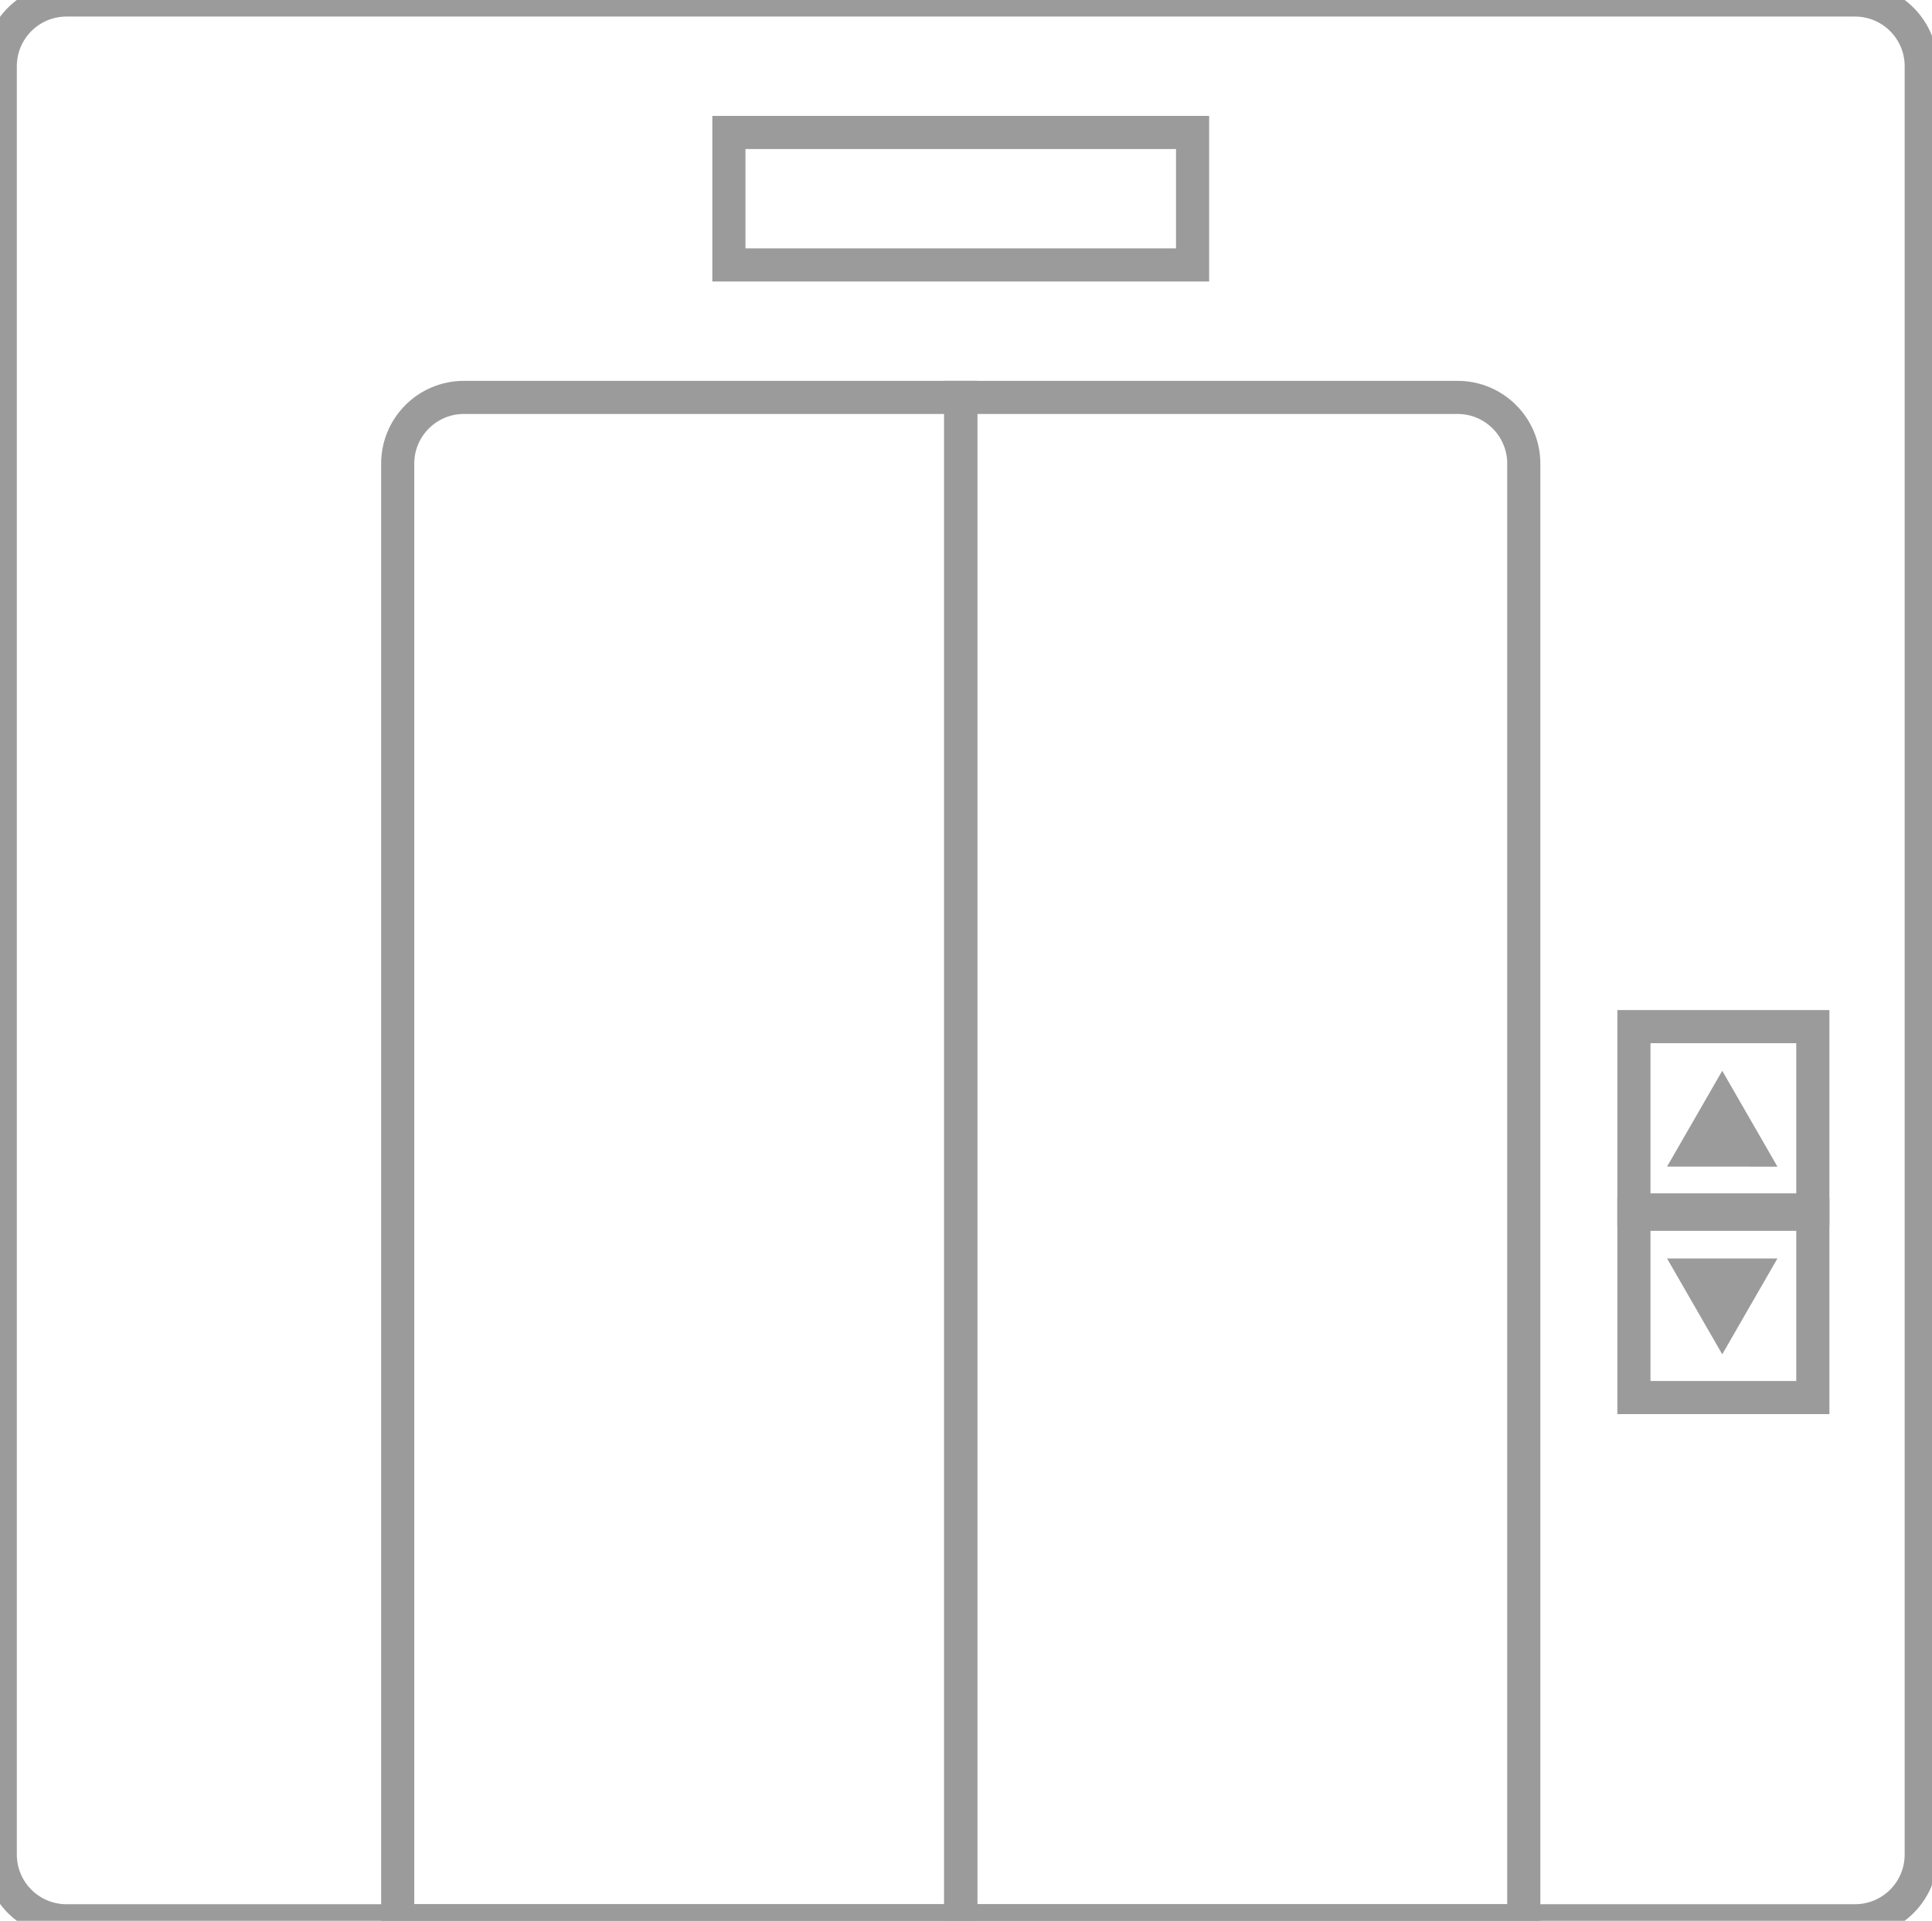 <?xml version="1.0" encoding="UTF-8"?>
<svg width="175px" height="174px" viewBox="0 0 175 174" version="1.1" xmlns="http://www.w3.org/2000/svg" xmlns:xlink="http://www.w3.org/1999/xlink">
    <!-- Generator: Sketch 40.3 (33839) - http://www.bohemiancoding.com/sketch -->
    <title>elelator</title>
    <desc>Created with Sketch.</desc>
    <defs></defs>
    <g id="Page-1" stroke="none" stroke-width="3" fill="none" fill-rule="evenodd">
        <g id="elelator">
            <g id="noun_649510_cc" stroke-width="3" stroke="#9B9B9B">
                <g id="58--Elevator--(Outline)">
                    <g id="Group">
                        <g id="Shape">
                            <g>
                                <path d="M168.024,174 L6.024,174 C2.709,174 0.024,171.315 0.024,168 L0.024,6 C0.024,2.685 2.709,0 6.024,0 L168.024,0 C171.339,0 174.024,2.685 174.024,6 L174.024,168 C174.024,171.315 171.339,174 168.024,174 L168.024,174 L168.024,174 Z"></path>
                                <path d="M138.024,174 L87.024,174 L87.024,36 L132.024,36 C135.339,36 138.024,38.685 138.024,42 L138.024,174 L138.024,174 L138.024,174 Z"></path>
                                <path d="M87.024,174 L36.024,174 L36.024,42 C36.024,38.685 38.709,36 42.024,36 L87.024,36 L87.024,174 L87.024,174 L87.024,174 Z"></path>
                                <polygon points="148 109.601 164.206 109.601 164.206 93 148 93"></polygon>
                                <polygon points="66.024 24 108.024 24 108.024 12 66.024 12"></polygon>
                                <polygon points="148 126.601 164.206 126.601 164.206 110 148 110"></polygon>
                            </g>
                        </g>
                    </g>
                </g>
            </g>
            <polygon id="Triangle-down" fill="#9B9B9B" points="161 114.001 151 114 156.001 122.684"></polygon>
            <polygon id="Triangle-down-Copy" fill="#9B9B9B" transform="translate(156, 101.342) rotate(180) translate(-156, -101.342) " points="161 97.001 151 97 156.001 105.684"></polygon>
        </g>
    </g>
</svg>
